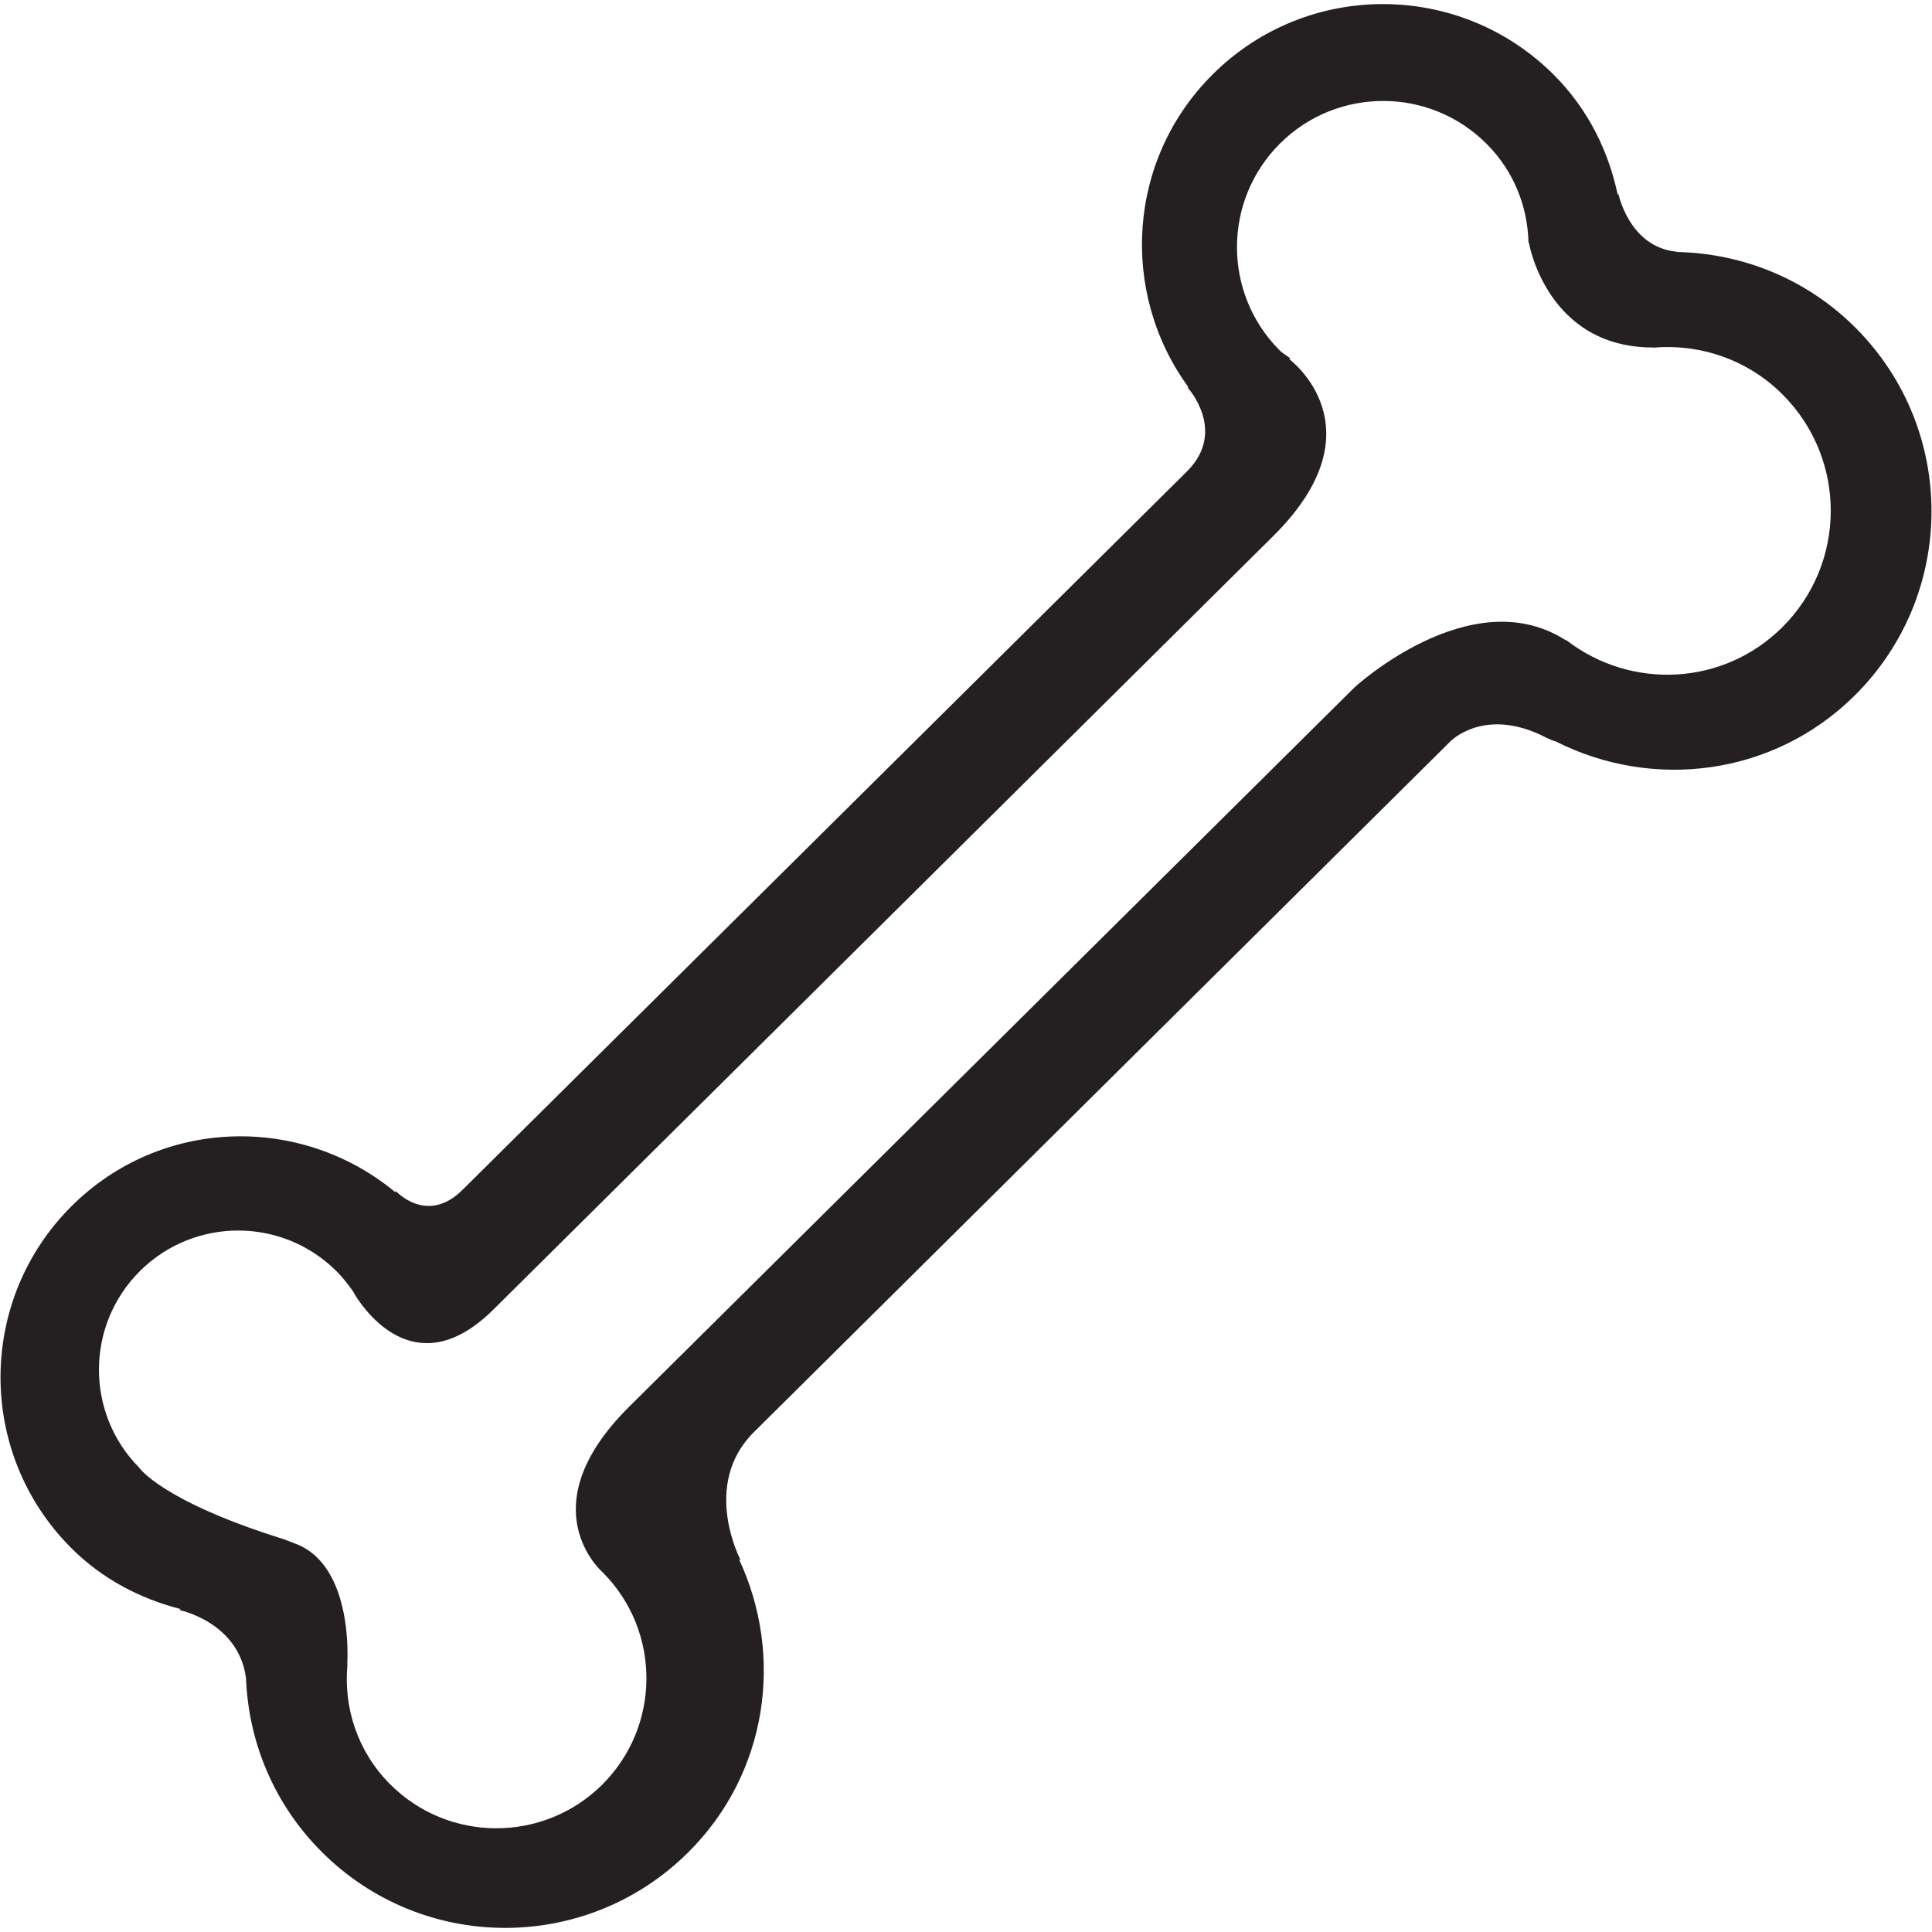 <svg enable-background="new 0 0 64 64" height="64px" id="Layer_1" version="1.1" viewBox="0 0 64 64" width="64px" xml:space="preserve" xmlns="http://www.w3.org/2000/svg" xmlns:xlink="http://www.w3.org/1999/xlink"><path d="M61.489,10.88c-1.633-1.645-3.763-2.481-5.909-2.532c-0.024-0.002-0.034-0.008-0.06-0.012  c-1.562-0.168-1.911-1.926-1.911-1.926l-0.018,0.051c-0.303-1.446-0.976-2.83-2.096-3.959c-3.112-3.137-8.179-3.159-11.314-0.047  c-2.84,2.816-3.101,7.219-0.823,10.358L39.35,12.85c0,0,1.31,1.438-0.035,2.771L15.322,39.415c-1.186,1.177-2.213,0.036-2.213,0.036  L13.1,39.497c-3.132-2.6-7.766-2.481-10.718,0.447c-3.135,3.109-3.156,8.177-0.045,11.313c1.043,1.052,2.315,1.705,3.65,2.046  l-0.05,0.031c0,0,1.946,0.389,2.207,2.223c0,0.009,0.003,0.009,0.005,0.015c0.074,2.086,0.898,4.151,2.482,5.747  c3.345,3.375,8.788,3.396,12.161,0.048c2.647-2.62,3.182-6.519,1.69-9.711l0.05,0.021c0,0-1.319-2.487,0.438-4.232l23.065-22.875  c0,0,1.127-1.192,3.17-0.143c0.138,0.07,0.246,0.112,0.338,0.137c3.207,1.62,7.202,1.146,9.896-1.524  C64.812,19.696,64.834,14.251,61.489,10.88z M59.036,20.783c-1.954,1.939-4.991,2.07-7.119,0.446  c-0.036-0.021-0.065-0.03-0.104-0.054c-3.116-1.931-6.939,1.592-6.939,1.592L20.841,46.6c-3.379,3.354-0.87,5.492-0.87,5.492  c1.935,1.948,1.921,5.099-0.027,7.032c-1.951,1.931-5.099,1.918-7.033-0.03c-1.079-1.089-1.536-2.545-1.4-3.956l-0.009,0.006  c0,0,0.252-3.299-1.742-4.017c-0.214-0.087-0.373-0.143-0.373-0.143c-4.029-1.259-4.773-2.362-4.773-2.362  c-1.792-1.81-1.78-4.729,0.027-6.522c1.81-1.793,4.729-1.781,6.522,0.027c0.186,0.188,0.35,0.396,0.498,0.603l0.001-0.003  c0,0,0.009,0.012,0.012,0.021c0.04,0.059,0.07,0.119,0.106,0.178c0.441,0.692,2.119,2.879,4.567,0.452l25.83-25.62  c3.617-3.587,0.529-5.862,0.529-5.862l0.042-0.019c-0.121-0.1-0.256-0.167-0.367-0.279c-1.885-1.901-1.87-4.967,0.027-6.85  c1.897-1.882,4.968-1.87,6.849,0.029c0.898,0.904,1.345,2.069,1.376,3.247l0.015,0.024c0,0,0.589,3.467,4.113,3.463  c0.001,0.001,0.001,0.004,0.002,0.006c1.544-0.132,3.127,0.382,4.305,1.569C61.185,15.222,61.17,18.667,59.036,20.783z" fill="#241F20"/></svg>
